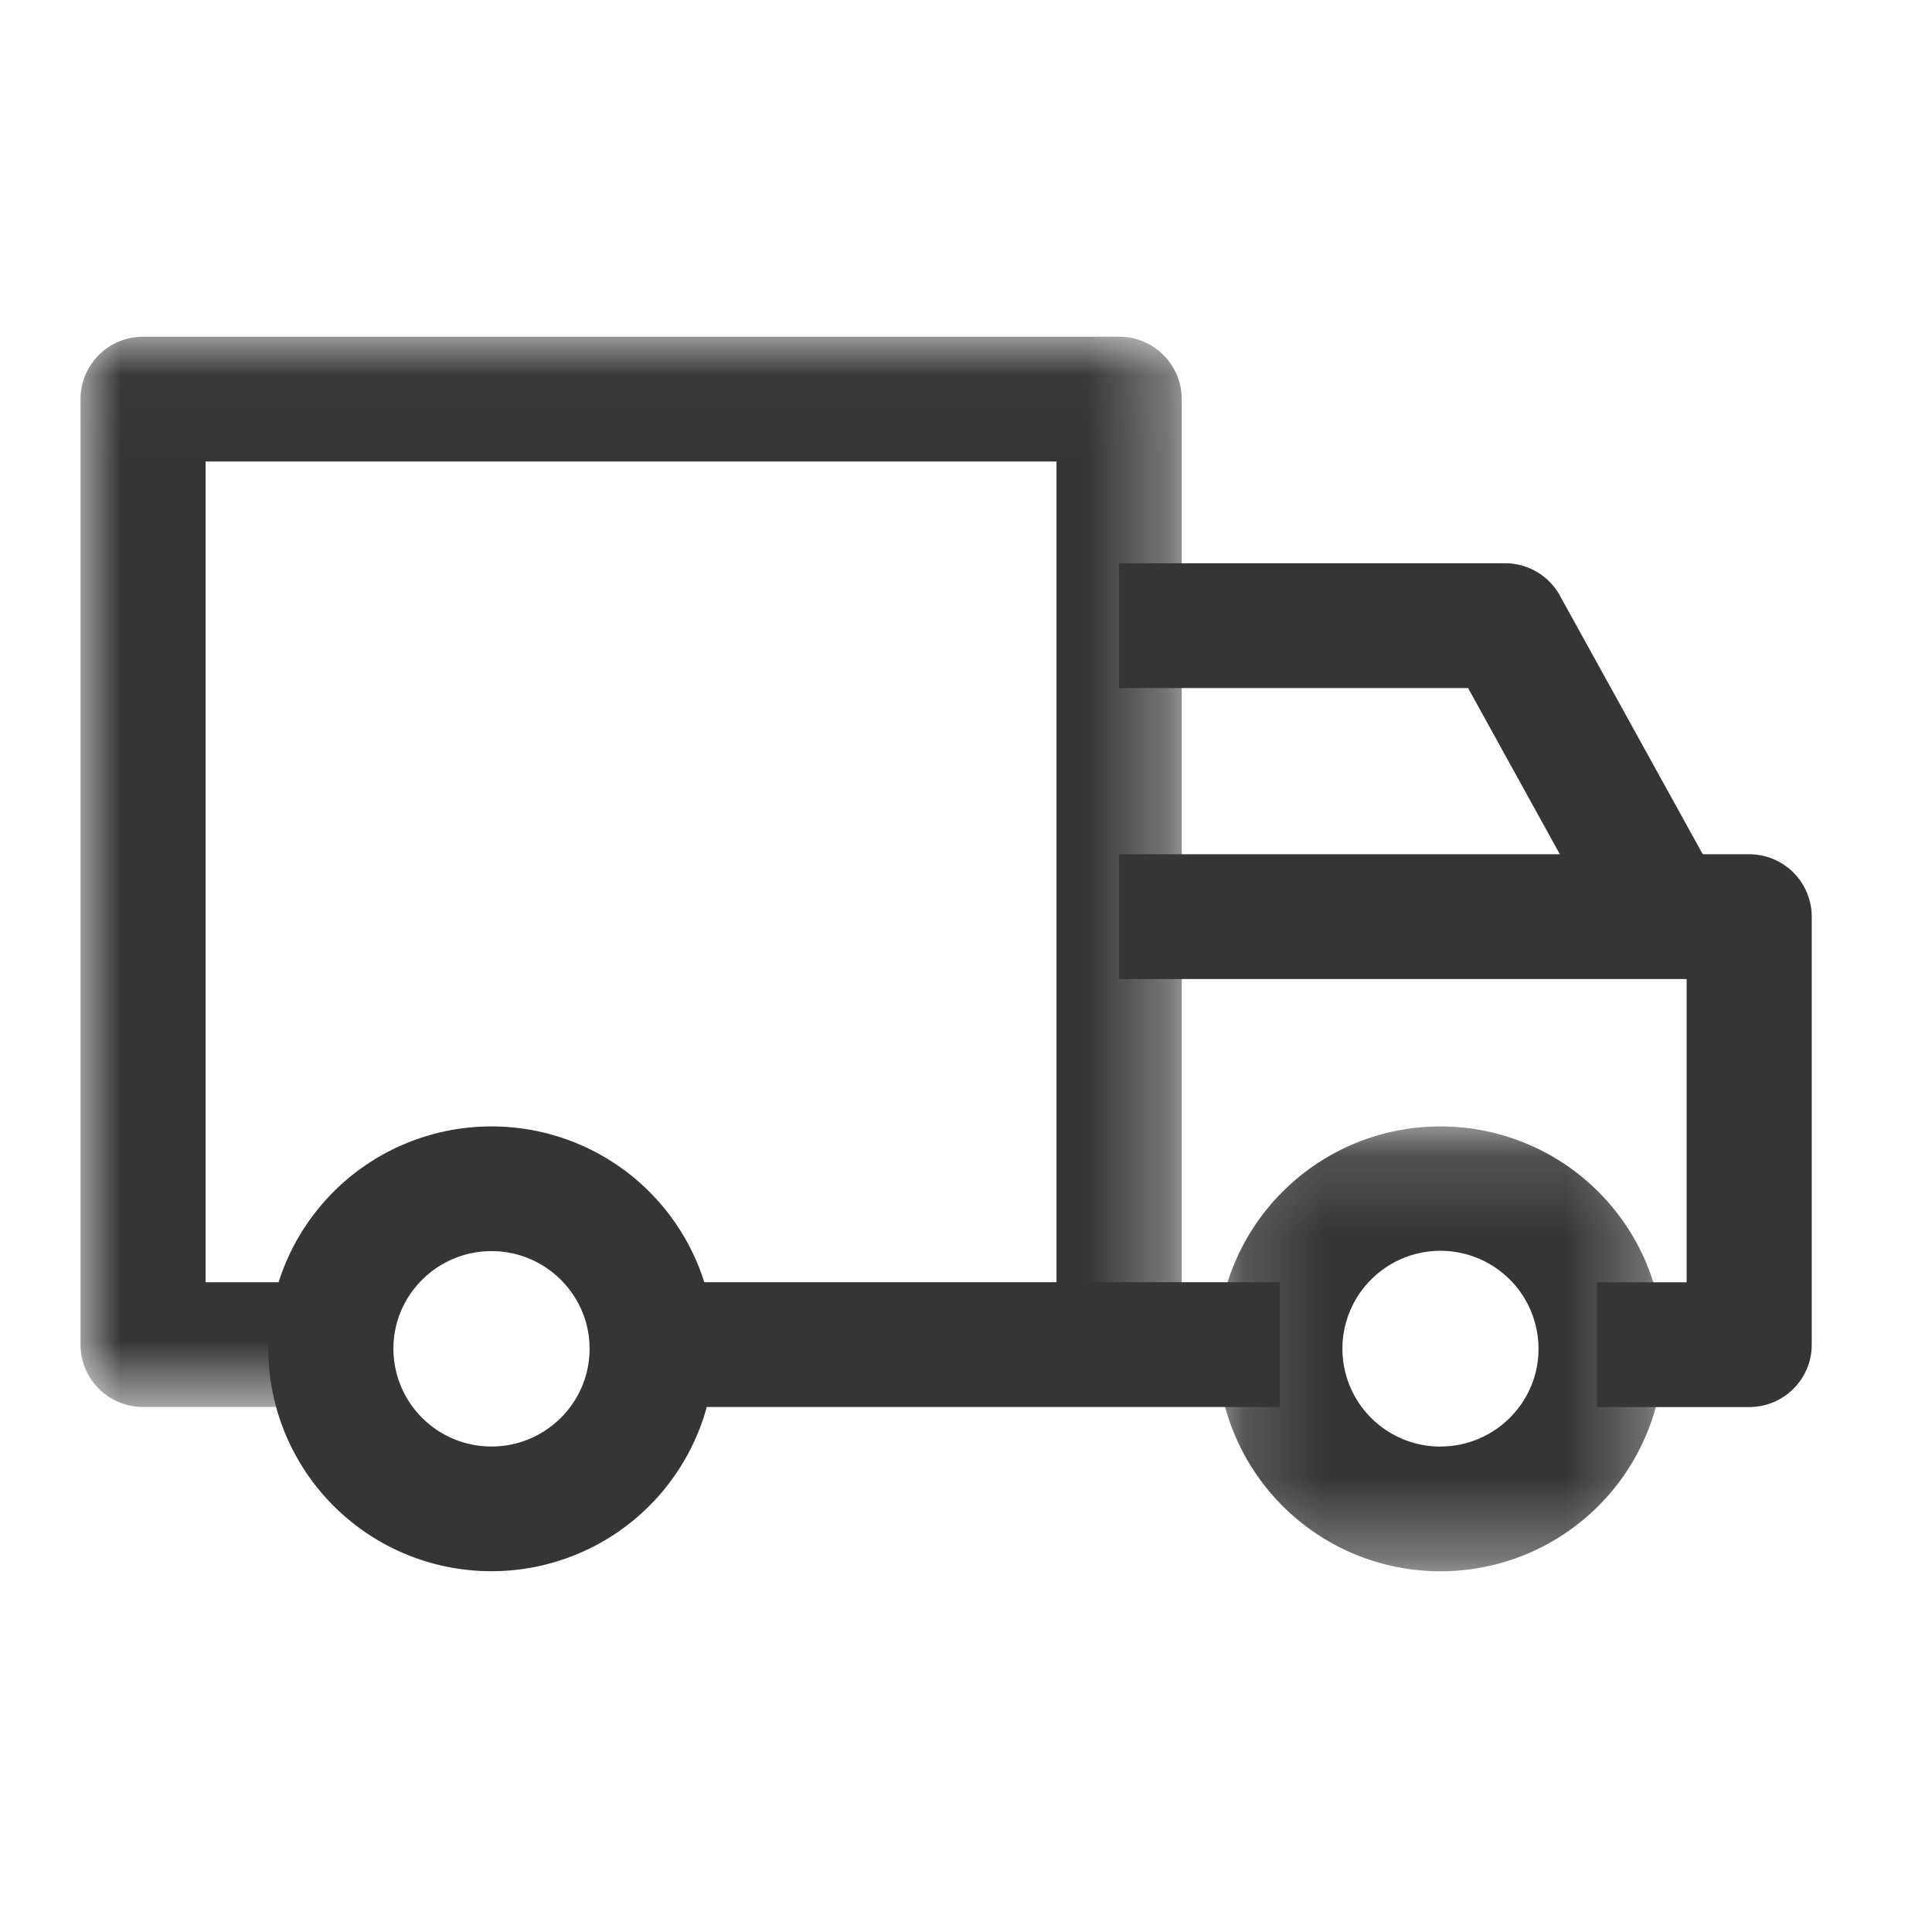 <svg xmlns="http://www.w3.org/2000/svg" xmlns:xlink="http://www.w3.org/1999/xlink" width="24" height="24" viewBox="0 0 24 24">
    <defs>
        <path id="a" d="M.172.143h5.546V5.67H.172z"/>
        <path id="c" d="M0 .025h13.68V13.32H0z"/>
    </defs>
    <g fill="none" fill-rule="evenodd">
        <g transform="translate(14.949 13.85)">
            <mask id="b" fill="#fff">
                <use xlink:href="#a"/>
            </mask>
            <path fill="#353535" d="M2.945 4.12a1.217 1.217 0 0 1-1.218-1.214 1.217 1.217 0 1 1 2.436 0c0 .669-.547 1.213-1.218 1.213m0-3.976A2.77 2.77 0 0 0 .172 2.906a2.771 2.771 0 0 0 2.773 2.763 2.77 2.77 0 0 0 2.773-2.763A2.771 2.771 0 0 0 2.945.143" mask="url(#b)"/>
        </g>
        <g transform="translate(1 4.158)">
            <mask id="d" fill="#fff">
                <use xlink:href="#c"/>
            </mask>
            <path fill="#353535" d="M12.902.025H.777A.776.776 0 0 0 0 .799v11.747c0 .427.348.774.777.774h2.437v-1.55h-1.66V1.575h10.57v10.972h1.556V.799a.776.776 0 0 0-.778-.774" mask="url(#d)"/>
        </g>
        <path fill="#353535" d="M8.023 17.478h7.875v-1.55H8.023z"/>
        <path fill="#353535" d="M6.106 17.969a1.217 1.217 0 0 1-1.219-1.214c0-.67.547-1.213 1.219-1.213.671 0 1.218.544 1.218 1.213 0 .67-.547 1.214-1.218 1.214m0-3.976a2.771 2.771 0 0 0-2.774 2.763 2.771 2.771 0 0 0 2.774 2.762 2.771 2.771 0 0 0 2.772-2.762 2.77 2.77 0 0 0-2.772-2.763M21.729 10.612h-7.827v1.55h7.05v3.767h-1.115v1.55h1.892c.43 0 .777-.347.777-.775v-5.317a.776.776 0 0 0-.777-.775"/>
        <path fill="#353535" d="M19.378 7.399a.777.777 0 0 0-.681-.402h-4.795v1.55h4.335l1.774 3.213 1.363-.747L19.378 7.4z"/>
    </g>
</svg>

